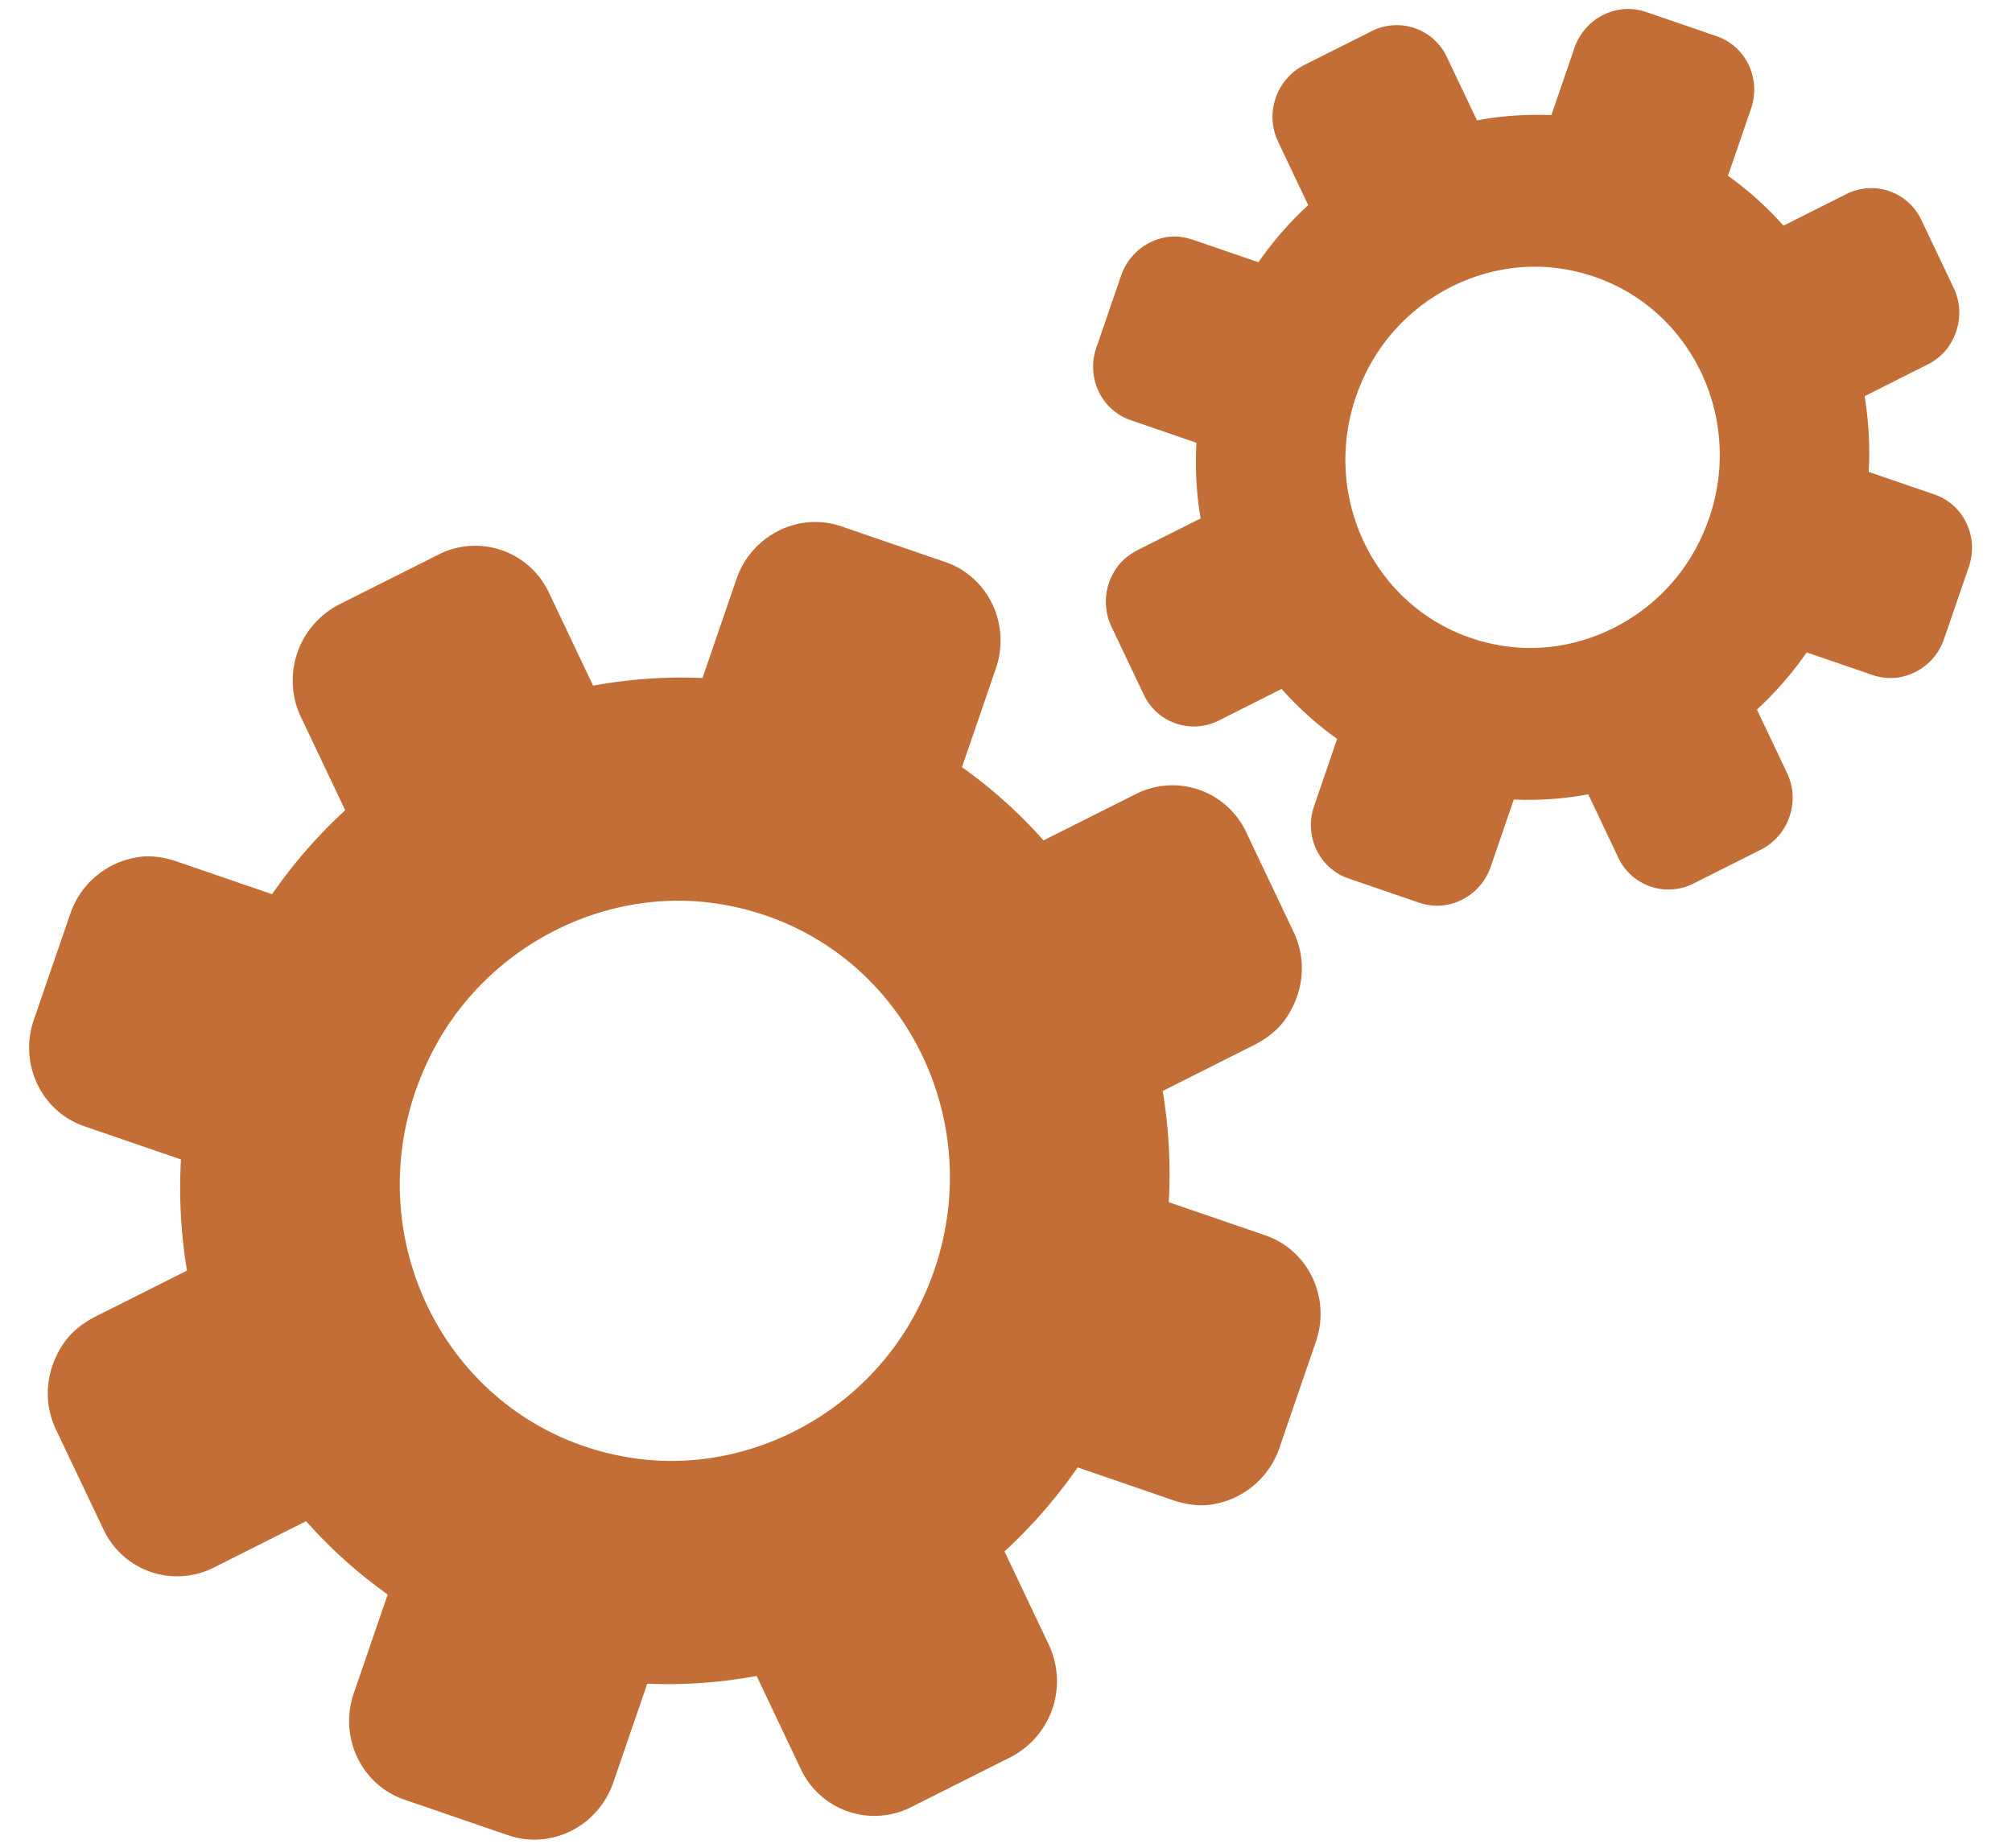 <svg xmlns="http://www.w3.org/2000/svg" width="49" height="45">
    <path fill="#C36E37" fill-rule="evenodd" d="M46.912 8.893l-1.502.755a8.36 8.36 0 0 1 .1 1.843l1.602.55c.712.245 1.087 1.033.837 1.762l-.604 1.758c-.168.49-.582.85-1.118.938a1.347 1.347 0 0 1-.656-.073L44 15.887a8.414 8.414 0 0 1-1.212 1.392l.735 1.547c.327.688.04 1.523-.64 1.865l-1.644.826a1.348 1.348 0 0 1-1.825-.627l-.734-1.547c-.6.111-1.208.153-1.813.127l-.562 1.636c-.251.729-1.031 1.121-1.744.876l-1.721-.591c-.712-.244-1.087-1.033-.837-1.761l.562-1.637a8.043 8.043 0 0 1-1.353-1.216l-1.53.769a1.347 1.347 0 0 1-1.825-.626l-.79-1.661a1.426 1.426 0 0 1 .148-1.459c.133-.183.32-.319.52-.42l1.504-.755a8.294 8.294 0 0 1-.101-1.843l-1.601-.55c-.713-.245-1.088-1.033-.838-1.762l.604-1.758a1.41 1.41 0 0 1 1.118-.939c.22-.036.446.001.656.074l1.571.539a8.407 8.407 0 0 1 1.212-1.391l-.735-1.548a1.416 1.416 0 0 1 .641-1.865l1.643-.825a1.347 1.347 0 0 1 1.825.626l.736 1.548a7.987 7.987 0 0 1 1.812-.127l.562-1.637c.25-.728 1.031-1.12 1.743-.876l1.721.591c.712.245 1.087 1.034.837 1.762l-.562 1.637c.495.352.947.759 1.352 1.214l1.531-.769a1.347 1.347 0 0 1 1.825.627l.79 1.661c.22.462.173 1.012-.149 1.459a1.41 1.41 0 0 1-.52.42zm-8.829-2.341c-1.884-.31-3.824.664-4.744 2.383-1.517 2.837.116 6.274 3.226 6.787 1.884.31 3.824-.664 4.744-2.383 1.517-2.837-.116-6.274-3.226-6.787zm-7.738 13.704l1.161 2.441c.324.679.255 1.487-.218 2.143-.195.27-.47.47-.764.617l-2.208 1.11c.149.895.199 1.801.148 2.708l2.353.808c1.047.36 1.598 1.519 1.23 2.589l-.887 2.584a2.069 2.069 0 0 1-1.643 1.379c-.323.053-.655-.002-.963-.108l-2.309-.793a12.365 12.365 0 0 1-1.781 2.046l1.08 2.274a2.081 2.081 0 0 1-.941 2.74l-2.415 1.213a1.98 1.98 0 0 1-2.682-.921l-1.079-2.274c-.882.164-1.774.226-2.664.188l-.826 2.404c-.367 1.071-1.515 1.647-2.562 1.287l-2.528-.868c-1.047-.36-1.598-1.519-1.231-2.589l.826-2.405a11.81 11.81 0 0 1-1.987-1.786l-2.249 1.13a1.98 1.98 0 0 1-2.682-.92l-1.161-2.441c-.323-.68-.255-1.487.219-2.144.194-.269.469-.469.763-.617l2.209-1.11c-.149-.893-.198-1.8-.147-2.707l-2.353-.808c-1.047-.36-1.598-1.519-1.231-2.589l.888-2.584a2.068 2.068 0 0 1 1.642-1.379c.323-.053.655.002.963.108l2.31.793a12.3 12.3 0 0 1 1.781-2.045l-1.081-2.274a2.081 2.081 0 0 1 .941-2.74l2.415-1.213a1.98 1.98 0 0 1 2.682.92l1.081 2.274a11.79 11.79 0 0 1 2.663-.186l.826-2.406c.367-1.07 1.514-1.646 2.561-1.286l2.528.868c1.048.36 1.598 1.519 1.231 2.589l-.826 2.405a11.8 11.8 0 0 1 1.986 1.784l2.25-1.13a1.98 1.98 0 0 1 2.681.921zM17.55 22.018c-2.768-.456-5.619.976-6.97 3.501-2.23 4.169.171 9.219 4.74 9.973 2.768.456 5.619-.976 6.97-3.501 2.23-4.169-.17-9.219-4.74-9.973z"/>
</svg>
